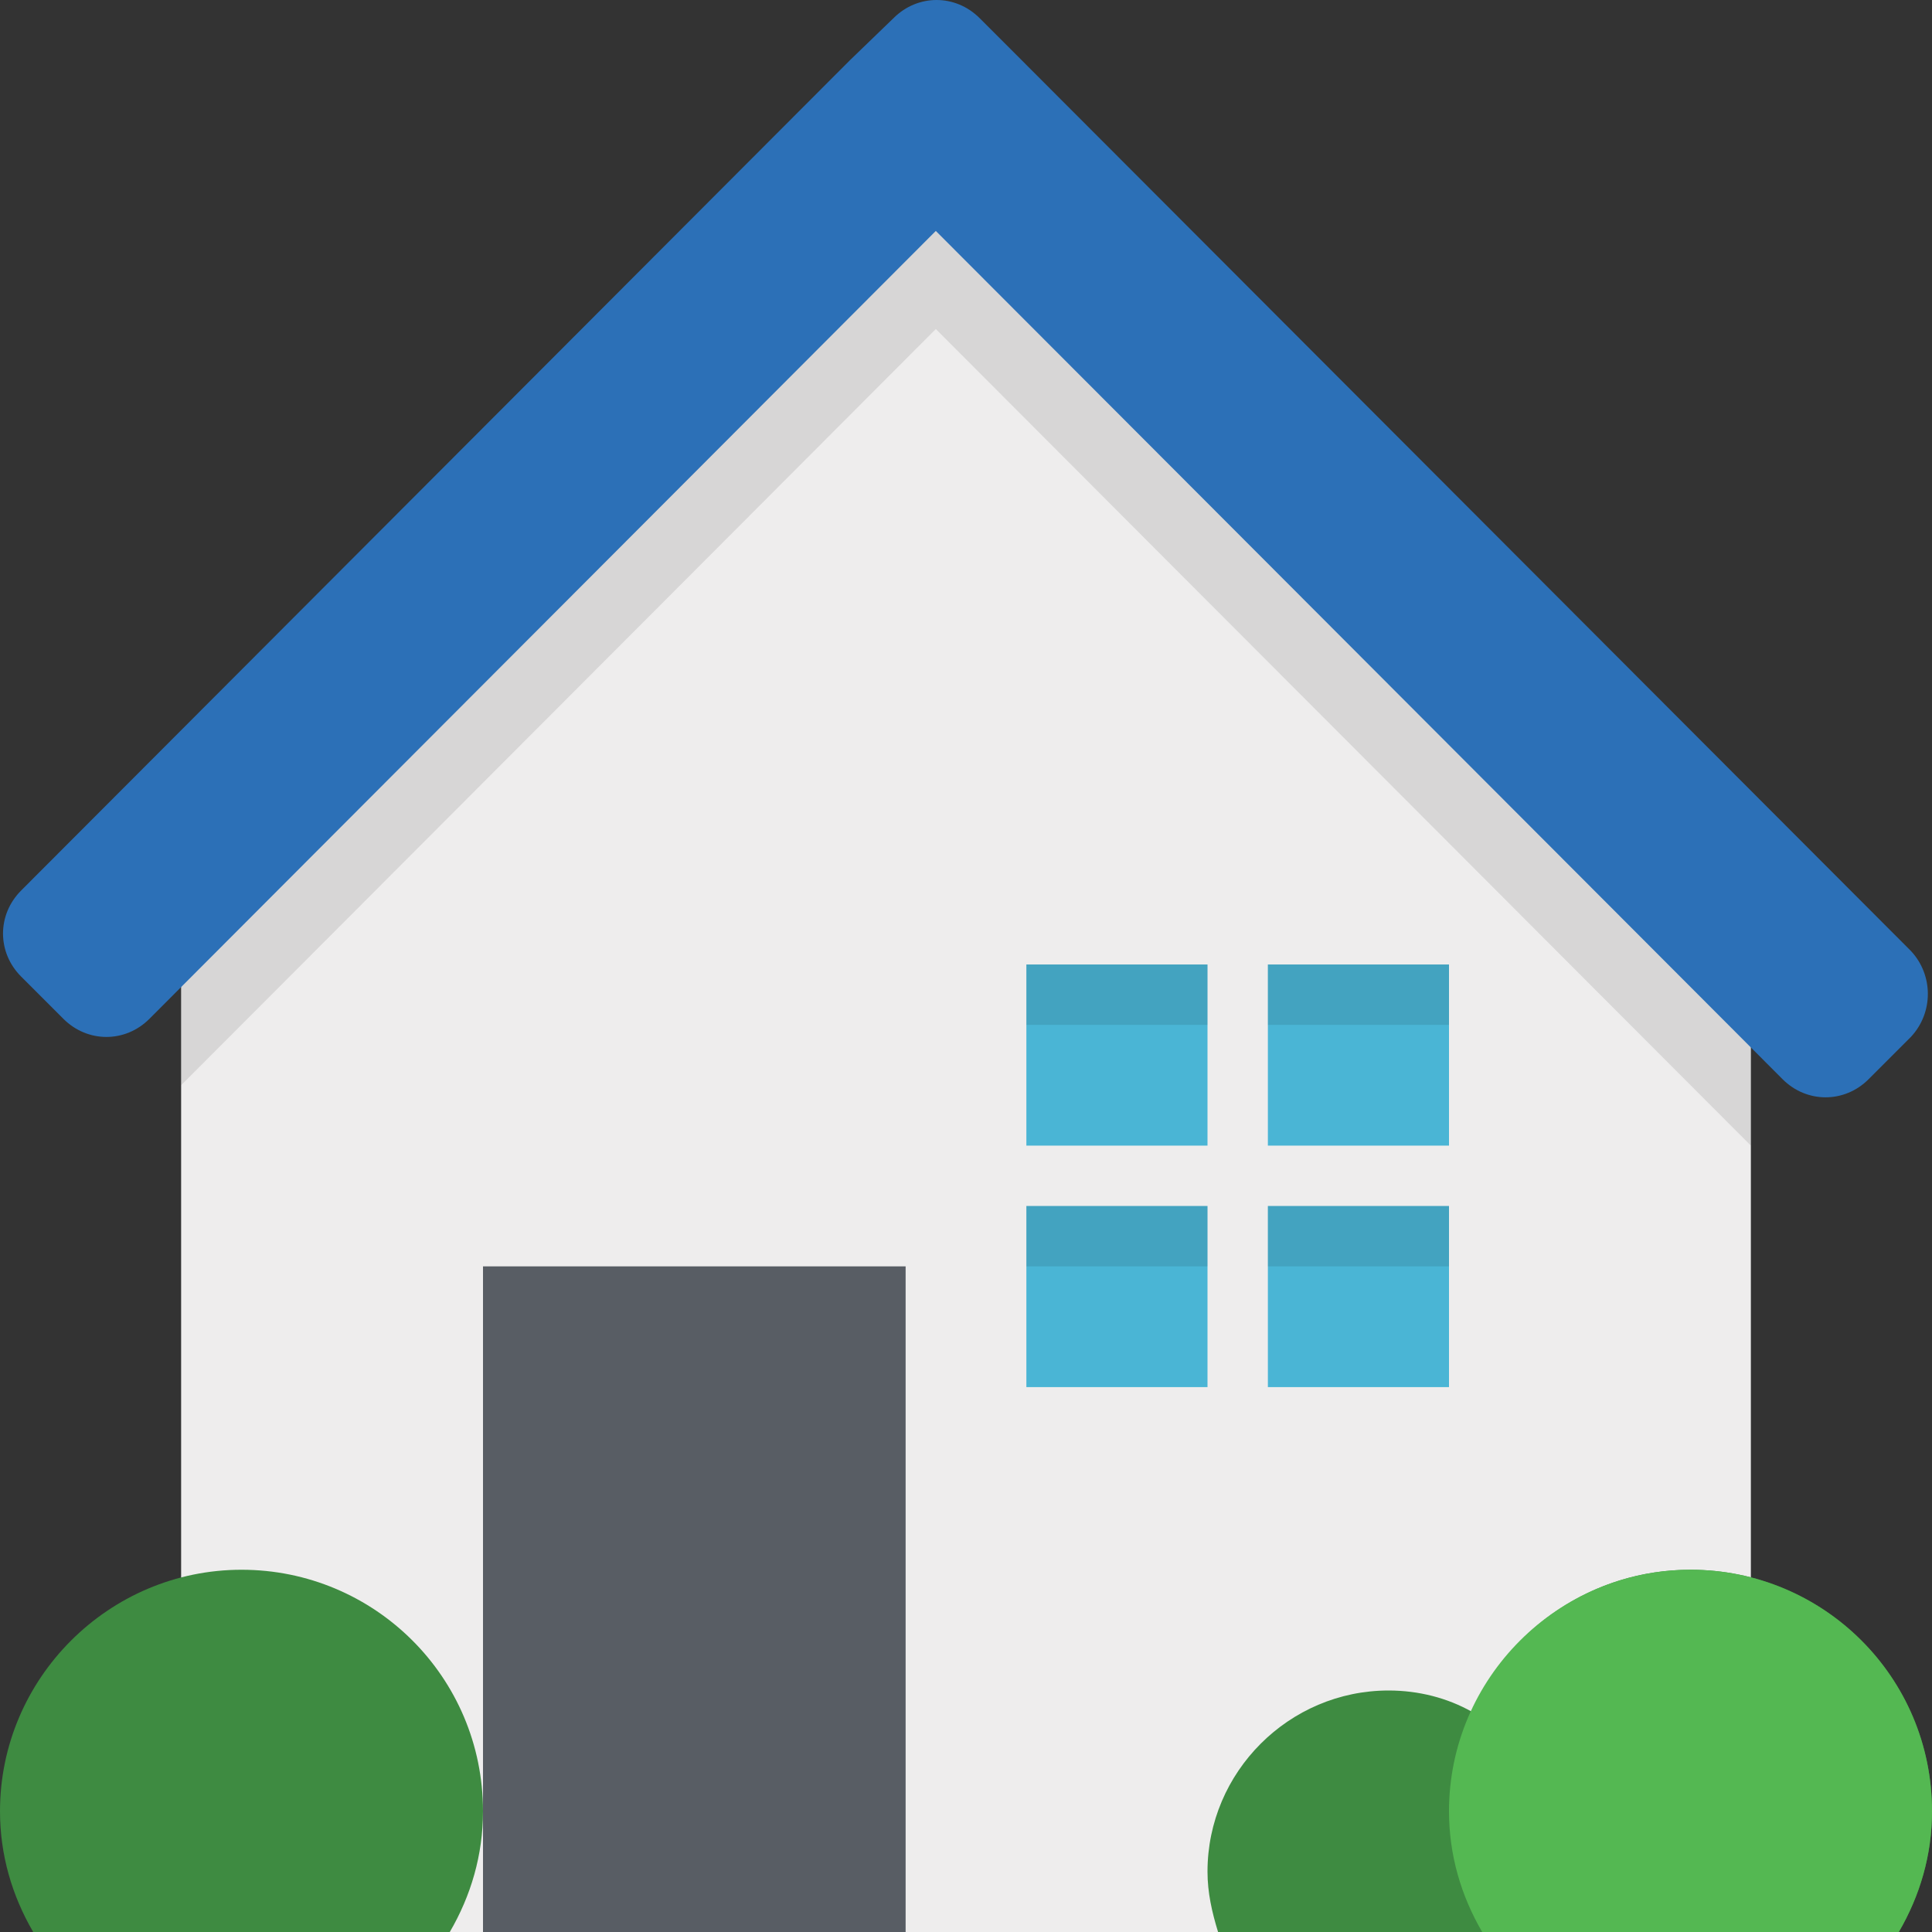 <?xml version="1.0" encoding="utf-8"?>
<!-- Generator: Adobe Illustrator 19.0.1, SVG Export Plug-In . SVG Version: 6.00 Build 0)  -->
<!DOCTYPE svg PUBLIC "-//W3C//DTD SVG 1.1//EN" "http://www.w3.org/Graphics/SVG/1.1/DTD/svg11.dtd">
<svg version="1.1" id="Layer_1" xmlns="http://www.w3.org/2000/svg" xmlns:xlink="http://www.w3.org/1999/xlink" x="0px" y="0px"
	 viewBox="0 0 128 128" enable-background="new 0 0 128 128" xml:space="preserve">
<rect x="0" y="0" width="128" height="128" fill="#333333" stroke="none"/>
<g>
	<polygon fill="#EEEDED" points="116,55.9 64,11.8 12,55.9 12,128 116,128 	"/>
	<rect x="32" y="83.9" fill="#585D64" width="28" height="44.1"/>
	<g>
		<rect x="68" y="79.9" fill="#4AB5D5" width="12" height="12"/>
		<rect x="84" y="79.9" fill="#4AB5D5" width="12" height="12"/>
		<rect x="84" y="63.9" fill="#4AB5D5" width="12" height="12"/>
		<rect x="68" y="63.9" fill="#4AB5D5" width="12" height="12"/>
	</g>
	<path fill="#3E8B41" d="M125.8,128c1.4-2.4,2.2-5.1,2.2-8c0-8.9-7.2-16-16-16c-6.5,0-12,3.9-14.5,9.4c-1.6-0.9-3.5-1.4-5.5-1.4
		c-6.6,0-12,5.4-12,12c0,1.4,0.3,2.7,0.7,4H125.8z"/>
	<path fill="#3E8B41" d="M29.8,128c1.4-2.4,2.2-5.1,2.2-8c0-8.9-7.2-16-16-16s-16,7.2-16,16c0,2.9,0.8,5.6,2.2,8H29.8z"/>
	<g opacity="0.1">
		<rect x="68" y="63.9" width="12" height="4"/>
		<rect x="84" y="63.9" width="12" height="4"/>
		<rect x="68" y="79.9" width="12" height="4"/>
		<rect x="84" y="79.9" width="12" height="4"/>
	</g>
	<polygon opacity="0.1" points="62,7.8 12,59.9 12,71.9 62,21.8 116,75.9 116,63.9 	"/>
	<path fill="#2C70B7" d="M126.6,63L67.7,4l-2.8-2.8c-1.6-1.6-4.1-1.6-5.7,0L56.3,4L1.4,59c-1.6,1.6-1.6,4.1,0,5.7l2.8,2.8
		c1.6,1.6,4.1,1.6,5.7,0L62,15.3l56.1,56.2c1.6,1.6,4.1,1.6,5.7,0l2.8-2.8C128.1,67.1,128.1,64.6,126.6,63z"/>
	<path fill="#54B852" d="M125.8,128c1.4-2.4,2.2-5.1,2.2-8c0-8.9-7.2-16-16-16s-16,7.2-16,16c0,2.9,0.8,5.6,2.2,8H125.8z"/>
</g>
</svg>
